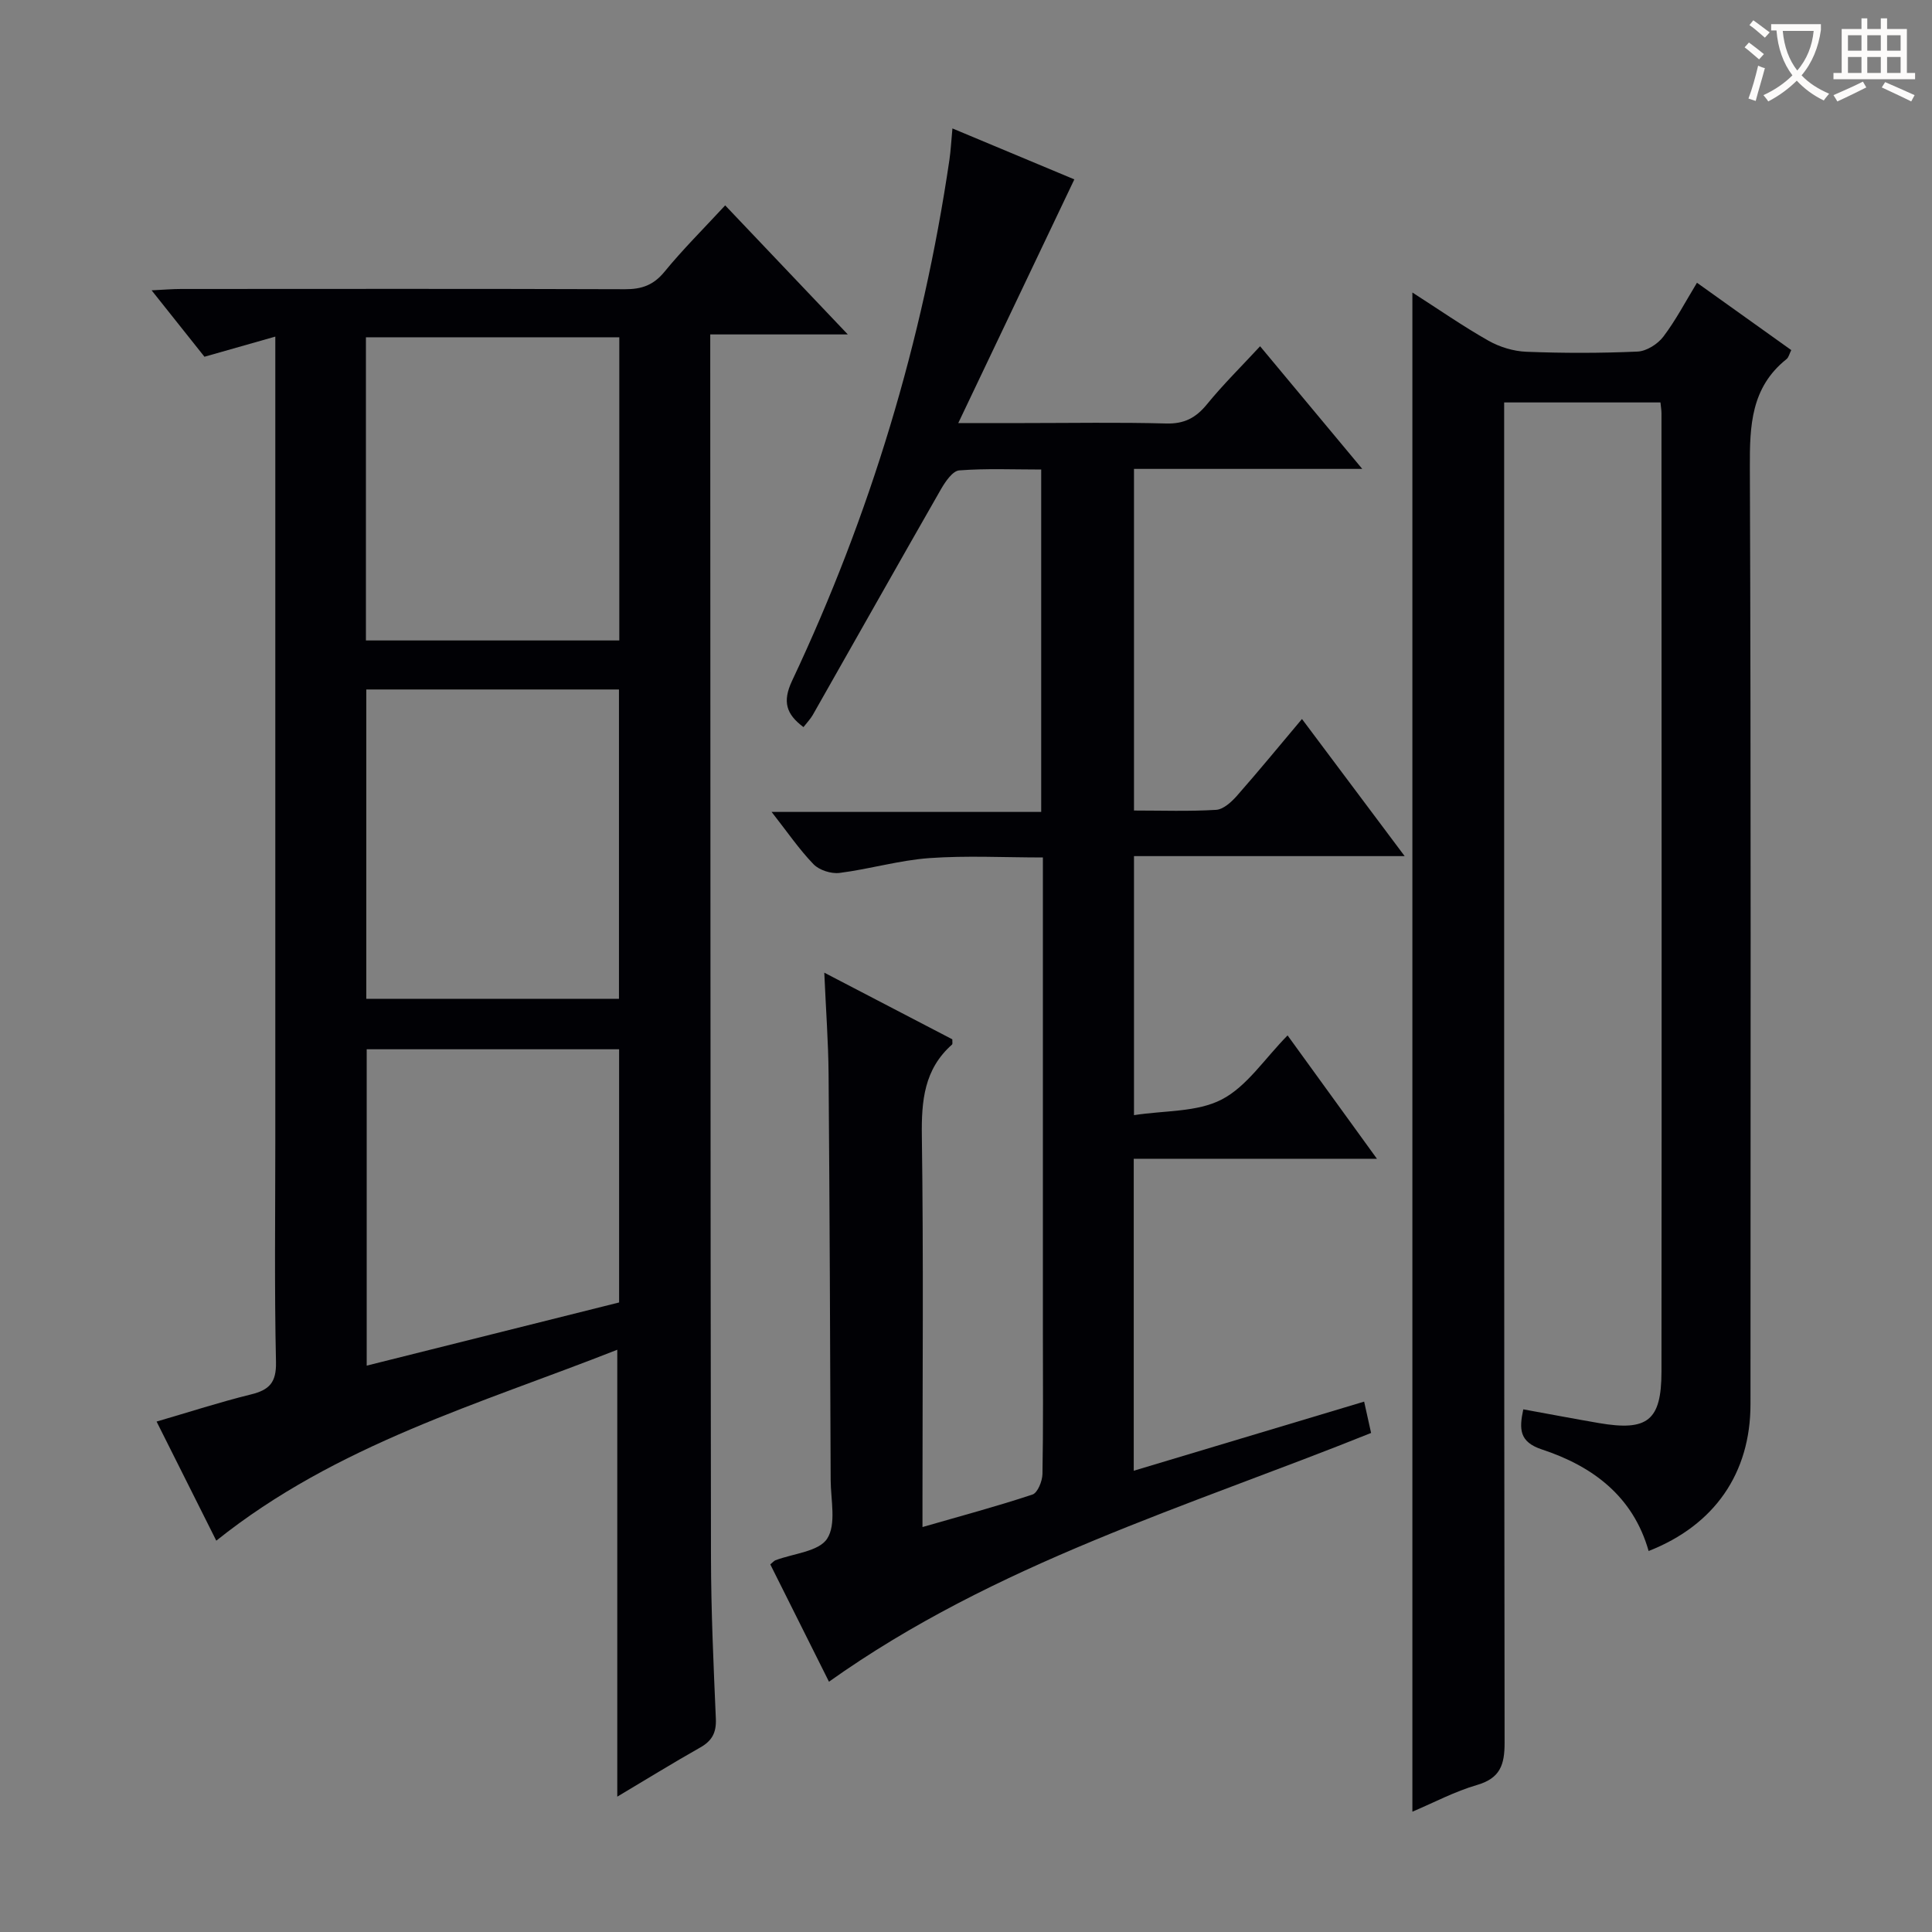 <svg enable-background="new 0 0 400 400" viewBox="0 0 400 400" xmlns="http://www.w3.org/2000/svg"><rect x="0" y="0" width="400" height="400" fill="#808080" stroke="none"/><g fill="#010105"><path d="m127.8 371.98c0-30.85 0-61.24 0-92.53-28.42 11.21-58.08 19.57-83.02 39.53-3.93-7.84-8.05-16.06-12.36-24.66 6.83-1.99 13.13-4.04 19.55-5.62 3.79-.93 5.26-2.46 5.17-6.7-.34-15.33-.14-30.66-.14-45.99 0-53.32 0-106.63 0-159.95 0-1.95 0-3.91 0-6.37-5.17 1.47-9.76 2.78-14.67 4.17-3.42-4.3-6.89-8.66-10.94-13.75 2.6-.13 4.33-.28 6.06-.28 30.66-.01 61.31-.06 91.97.05 3.45.01 5.89-.85 8.15-3.61 3.78-4.62 8.04-8.85 12.57-13.75 8.23 8.66 16.28 17.13 25.39 26.72-10.22 0-19.19 0-28.48 0v6.3c.04 82.3.03 164.61.15 246.91.02 11.14.53 22.28 1.01 33.42.12 2.86-.79 4.56-3.27 5.95-5.75 3.25-11.39 6.74-17.14 10.16zm.35-165.19c0-21.63 0-42.82 0-64.04-17.69 0-34.93 0-52.31 0v64.04zm.07-74.19c0-21.28 0-41.97 0-62.77-17.71 0-35.05 0-52.46 0v62.77zm-.04 137.06c0-17.95 0-35.17 0-52.42-17.68 0-34.94 0-52.26 0v65.5c17.78-4.44 34.98-8.75 52.26-13.08z"/><path d="m171.63 348.18c-4.04-8.08-8.12-16.22-12.15-24.29.56-.46.78-.74 1.06-.85 3.7-1.41 8.97-1.79 10.71-4.47 1.93-2.96.75-8.02.73-12.16-.1-27.99-.21-55.98-.43-83.96-.05-6.64-.55-13.27-.89-21.07 9.41 4.9 17.99 9.37 26.51 13.8-.02.5.09.95-.07 1.09-5.77 5.11-6.34 11.64-6.24 18.92.35 24.99.13 49.98.13 74.98v5.99c7.93-2.29 15.42-4.29 22.77-6.73 1.07-.36 2.04-2.77 2.07-4.24.18-9.83.09-19.66.09-29.49 0-30.66 0-61.32 0-91.97 0-1.82 0-3.64 0-6.2-8.01 0-15.79-.42-23.5.13-6.24.45-12.37 2.28-18.6 3.07-1.73.22-4.2-.57-5.39-1.8-2.99-3.09-5.44-6.71-8.68-10.83h55.82c0-23.9 0-47.1 0-70.89-5.77 0-11.4-.25-16.98.18-1.35.11-2.85 2.3-3.74 3.84-8.91 15.56-17.7 31.18-26.56 46.77-.48.85-1.19 1.57-1.94 2.54-3.57-2.67-4.4-5.25-2.36-9.59 16.18-34.31 27.04-70.26 32.57-107.81.29-1.96.38-3.95.63-6.55 8.83 3.69 17.36 7.26 25.24 10.55-7.84 16.46-15.63 32.82-24.03 50.45h13.53c9.83 0 19.67-.18 29.49.09 3.75.11 6.17-1.16 8.47-3.98 3.33-4.08 7.1-7.8 11-12.01 6.94 8.33 13.69 16.43 21.15 25.39-16.41 0-31.64 0-47.26 0v70.73c5.8 0 11.42.2 17-.14 1.49-.09 3.15-1.6 4.27-2.86 4.51-5.12 8.83-10.39 13.51-15.95 6.93 9.26 13.74 18.35 21.26 28.39-19.3 0-37.48 0-56.04 0v53.63c6.35-.99 13.05-.59 18.16-3.24 5.2-2.69 8.84-8.4 13.64-13.27 6.15 8.49 12.02 16.6 18.5 25.54-17.31 0-33.67 0-50.35 0v64.59c16.02-4.81 31.66-9.5 47.7-14.31.52 2.34.96 4.35 1.44 6.49-38.12 15.32-77.76 26.97-112.24 51.5z"/><path d="m292.42 60.56c5.48 3.51 10.48 7 15.77 9.99 2.32 1.31 5.19 2.18 7.85 2.28 7.65.3 15.34.3 22.99-.04 1.86-.08 4.17-1.54 5.34-3.08 2.58-3.4 4.58-7.24 6.97-11.17 6.69 4.78 13.04 9.31 19.52 13.94-.39.77-.53 1.51-.98 1.87-7.35 5.86-7.63 13.77-7.59 22.4.25 64.66.14 129.31.13 193.97 0 14.27-7.43 25.05-21.09 30.4-3.21-11.32-11.57-17.56-22.1-21.03-4.68-1.55-4.73-4.18-3.85-8.3 5.3.96 10.47 1.95 15.66 2.84 10.05 1.72 12.94-.49 12.95-10.63.06-66.15.02-132.3 0-198.45 0-.64-.12-1.29-.21-2.23-10.67 0-21.22 0-32.36 0v6.52c0 90.32-.03 180.64.09 270.96.01 4.6-.92 7.37-5.73 8.77-4.56 1.32-8.83 3.6-13.36 5.52 0-104.91 0-209.36 0-314.53z"/></g><path d="m362.1 8.8c1.1.8 2.1 1.6 3.1 2.4l-1 1.1c-1.3-1.1-2.3-2-3-2.5zm1.9 4.8c.5.2.9.4 1.4.5-.6 2.3-1.3 4.5-1.9 6.8l-1.5-.5c.8-2.1 1.4-4.3 2-6.8zm-1-9.4c1.3.9 2.4 1.8 3.4 2.5l-1 1.1c-1.4-1.2-2.4-2.1-3.2-2.6zm3.7 2.2v-1.4h10.3v1.2c-.5 3.6-1.8 6.8-4 9.4 1.5 1.6 3.4 2.8 5.7 3.8-.3.4-.7.8-1.1 1.4-2.3-1.1-4.1-2.5-5.6-4.1-1.6 1.6-3.6 3.1-5.9 4.3-.3-.5-.7-.9-1-1.3 2.4-1.1 4.4-2.5 6-4.1-1.9-2.5-3-5.6-3.3-9.3h-1.1zm8.8 0h-6.4c.3 3.3 1.3 6 3 8.2 2-2.3 3.1-5.1 3.4-8.2z" fill="#fcfbfa"/><path d="m385.3 3.8h1.3v2.2h2.8v-2.2h1.3v2.2h4.1v9.1h1.7v1.3h-16.9v-1.3h1.7v-9.1h4.1v-2.2zm.4 13.1.7 1.2c-1.8.9-3.8 1.9-6 2.9-.2-.4-.5-.8-.8-1.3 2.3-1 4.3-1.9 6.1-2.8zm-3.1-6.4h2.8v-3.2h-2.8zm0 4.6h2.8v-3.3h-2.8zm4-4.6h2.8v-3.2h-2.8zm0 4.6h2.8v-3.3h-2.8zm3.7 1.9c2.1.9 4.1 1.8 6.1 2.7l-.7 1.3c-2.2-1.1-4.2-2-6.1-2.9zm3.2-9.7h-2.8v3.2h2.8zm-2.8 7.8h2.8v-3.3h-2.8z" fill="#fcfbfa"/></svg>
